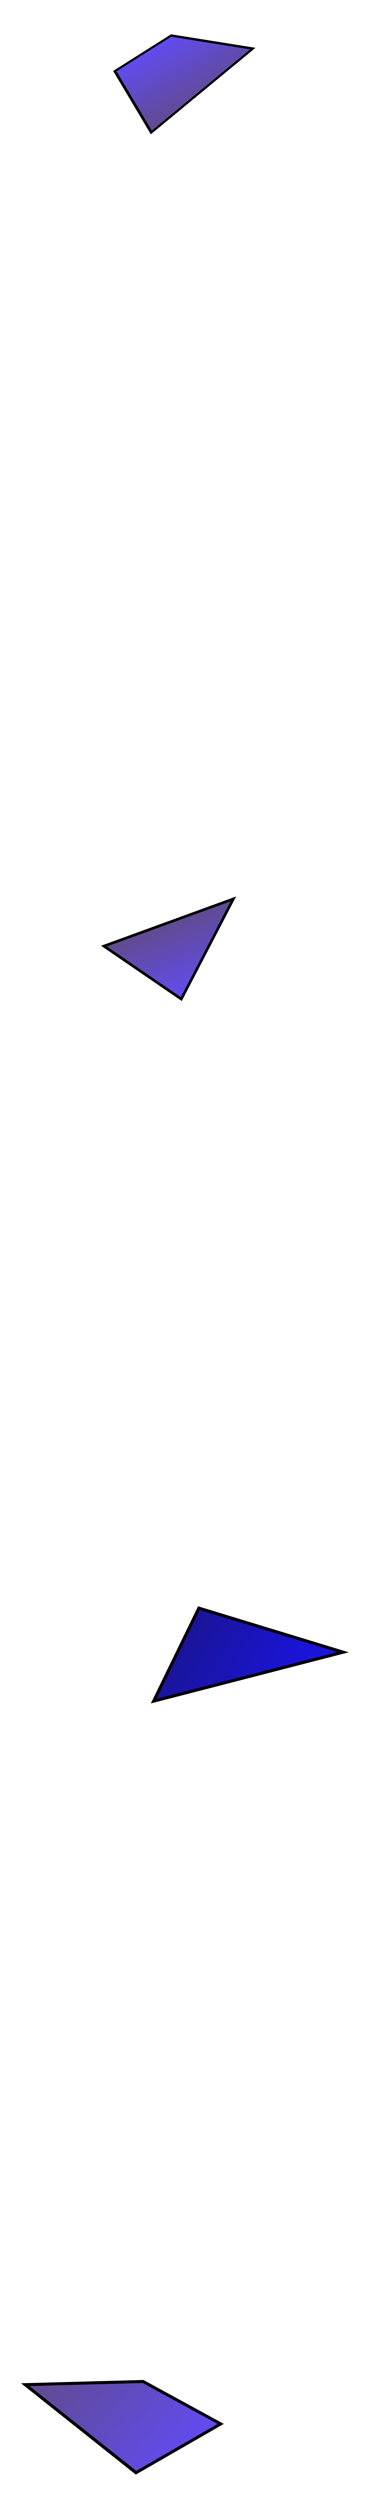<svg width="282" height="1904" viewBox="0 0 282 1904" fill="none" xmlns="http://www.w3.org/2000/svg">
<g filter="url(#filter0_d_432_2)">
<path d="M112.056 1812.7L22.194 1815.11L106.74 1882.15L22.194 1815.11L106.611 1882.22L171.241 1845.01L112.056 1812.7Z" fill="url(#paint0_linear_432_2)"/>
<path d="M19 1814.05L112.333 1811.54L112.605 1811.69L173.59 1844.98L106.507 1883.61L19 1814.05ZM111.776 1813.85L25.385 1816.17L106.845 1880.76L168.893 1845.04L111.776 1813.85Z" fill="black"/>
</g>
<g filter="url(#filter1_d_432_2)">
<path d="M118.332 99.897L90.521 53.169L133.416 26.046L195.725 36.01L118.332 99.897Z" fill="url(#paint1_linear_432_2)"/>
<path d="M89.23 53.026L89.626 53.692L117.945 101.274L118.92 100.47L197.73 35.414L133.362 25.122L89.228 53.028L89.23 53.026ZM118.72 98.515L91.814 53.311L133.47 26.971L193.72 36.603L118.719 98.513L118.72 98.515Z" fill="black"/>
</g>
<g filter="url(#filter2_d_432_2)">
<path d="M154.56 1223.72L120.091 1294.55L264.537 1257.27L154.56 1223.72Z" fill="url(#paint2_linear_432_2)"/>
<path d="M117.945 1296.31L153.954 1222.32L268.836 1257.36L117.945 1296.31ZM155.175 1225.12L122.243 1292.79L260.244 1257.17L155.175 1225.12Z" fill="black"/>
</g>
<g clip-path="url(#clip0_432_2)" filter="url(#filter3_d_432_2)">
<path d="M180.889 683.572L82.195 719.55L141.179 759.881L180.889 683.572Z" fill="url(#paint3_linear_432_2)"/>
<path d="M182.986 681.732L141.55 761.362L80 719.275L182.987 681.734L182.986 681.732ZM140.807 758.404L178.789 685.412L84.389 719.824L140.807 758.404Z" fill="black"/>
</g>
<defs>
<filter id="filter0_d_432_2" x="0" y="1796.54" width="186.59" height="104.069" filterUnits="userSpaceOnUse" color-interpolation-filters="sRGB">
<feFlood flood-opacity="0" result="BackgroundImageFix"/>
<feColorMatrix in="SourceAlpha" type="matrix" values="0 0 0 0 0 0 0 0 0 0 0 0 0 0 0 0 0 0 127 0" result="hardAlpha"/>
<feOffset dx="-3" dy="1"/>
<feGaussianBlur stdDeviation="8"/>
<feComposite in2="hardAlpha" operator="out"/>
<feColorMatrix type="matrix" values="0 0 0 0 0 0 0 0 0 0 0 0 0 0 0 0 0 0 0.25 0"/>
<feBlend mode="normal" in2="BackgroundImageFix" result="effect1_dropShadow_432_2"/>
<feBlend mode="normal" in="SourceGraphic" in2="effect1_dropShadow_432_2" result="shape"/>
</filter>
<filter id="filter1_d_432_2" x="70.228" y="10.122" width="140.502" height="108.152" filterUnits="userSpaceOnUse" color-interpolation-filters="sRGB">
<feFlood flood-opacity="0" result="BackgroundImageFix"/>
<feColorMatrix in="SourceAlpha" type="matrix" values="0 0 0 0 0 0 0 0 0 0 0 0 0 0 0 0 0 0 127 0" result="hardAlpha"/>
<feOffset dx="-3" dy="1"/>
<feGaussianBlur stdDeviation="8"/>
<feComposite in2="hardAlpha" operator="out"/>
<feColorMatrix type="matrix" values="0 0 0 0 0 0 0 0 0 0 0 0 0 0 0 0 0 0 0.25 0"/>
<feBlend mode="normal" in2="BackgroundImageFix" result="effect1_dropShadow_432_2"/>
<feBlend mode="normal" in="SourceGraphic" in2="effect1_dropShadow_432_2" result="shape"/>
</filter>
<filter id="filter2_d_432_2" x="98.945" y="1207.32" width="182.891" height="105.99" filterUnits="userSpaceOnUse" color-interpolation-filters="sRGB">
<feFlood flood-opacity="0" result="BackgroundImageFix"/>
<feColorMatrix in="SourceAlpha" type="matrix" values="0 0 0 0 0 0 0 0 0 0 0 0 0 0 0 0 0 0 127 0" result="hardAlpha"/>
<feOffset dx="-3" dy="1"/>
<feGaussianBlur stdDeviation="8"/>
<feComposite in2="hardAlpha" operator="out"/>
<feColorMatrix type="matrix" values="0 0 0 0 0 0 0 0 0 0 0 0 0 0 0 0 0 0 0.25 0"/>
<feBlend mode="normal" in2="BackgroundImageFix" result="effect1_dropShadow_432_2"/>
<feBlend mode="normal" in="SourceGraphic" in2="effect1_dropShadow_432_2" result="shape"/>
</filter>
<filter id="filter3_d_432_2" x="61" y="665" width="156.305" height="128.548" filterUnits="userSpaceOnUse" color-interpolation-filters="sRGB">
<feFlood flood-opacity="0" result="BackgroundImageFix"/>
<feColorMatrix in="SourceAlpha" type="matrix" values="0 0 0 0 0 0 0 0 0 0 0 0 0 0 0 0 0 0 127 0" result="hardAlpha"/>
<feOffset dx="-3" dy="1"/>
<feGaussianBlur stdDeviation="8"/>
<feComposite in2="hardAlpha" operator="out"/>
<feColorMatrix type="matrix" values="0 0 0 0 0 0 0 0 0 0 0 0 0 0 0 0 0 0 0.25 0"/>
<feBlend mode="normal" in2="BackgroundImageFix" result="effect1_dropShadow_432_2"/>
<feBlend mode="normal" in="SourceGraphic" in2="effect1_dropShadow_432_2" result="shape"/>
</filter>
<linearGradient id="paint0_linear_432_2" x1="147.714" y1="1872.97" x2="45.721" y2="1787.15" gradientUnits="userSpaceOnUse">
<stop stop-color="#614BF2"/>
<stop offset="1" stop-color="#614B8E"/>
</linearGradient>
<linearGradient id="paint1_linear_432_2" x1="132.799" y1="26.396" x2="160.825" y2="75.782" gradientUnits="userSpaceOnUse">
<stop stop-color="#614BF2"/>
<stop offset="1" stop-color="#614B8E"/>
</linearGradient>
<linearGradient id="paint2_linear_432_2" x1="217.891" y1="1291.15" x2="136.111" y2="1242.37" gradientUnits="userSpaceOnUse">
<stop stop-color="#1A14D9"/>
<stop offset="1" stop-color="#1A1493"/>
</linearGradient>
<linearGradient id="paint3_linear_432_2" x1="152.29" y1="755.616" x2="131.224" y2="700.731" gradientUnits="userSpaceOnUse">
<stop stop-color="#614BF2"/>
<stop offset="1" stop-color="#614B8E"/>
</linearGradient>
<clipPath id="clip0_432_2">
<rect width="61.348" height="109.6" fill="white" transform="translate(101.984 776.549) rotate(-110.998)"/>
</clipPath>
</defs>
</svg>
